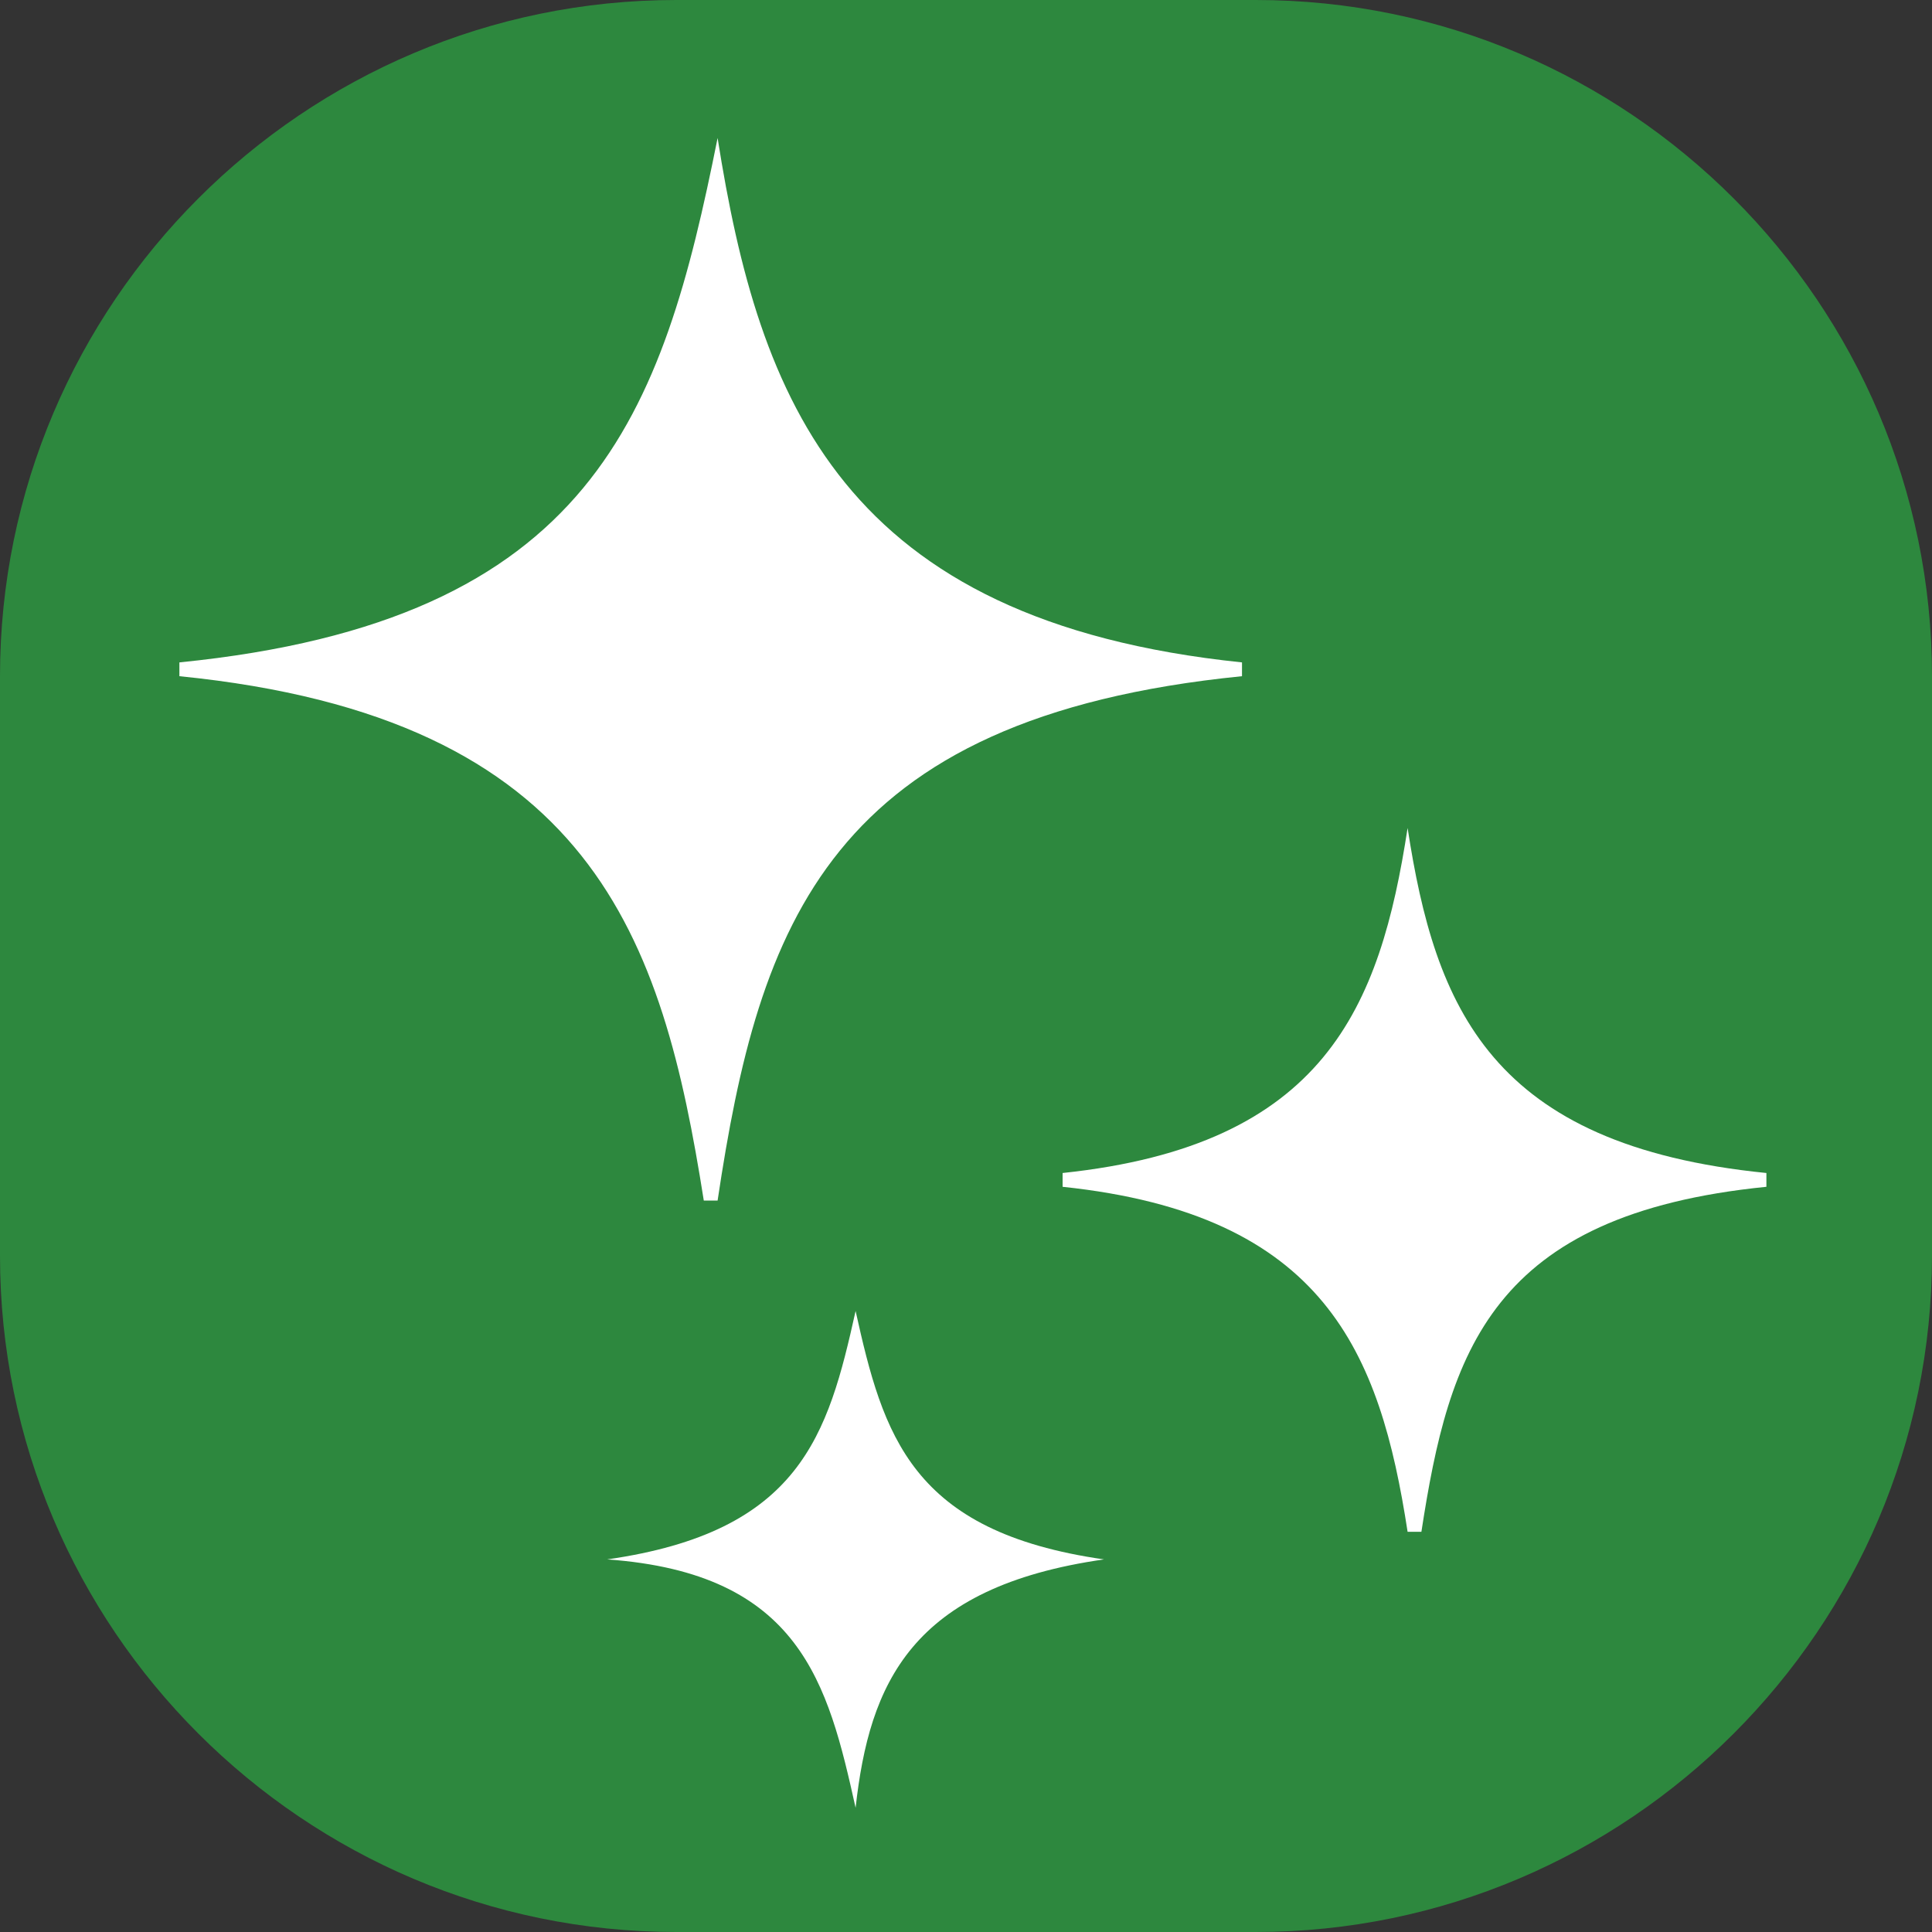 <svg xmlns="http://www.w3.org/2000/svg" xmlns:xlink="http://www.w3.org/1999/xlink" id="Layer_1" x="0" y="0" enable-background="new -56 2 14 14" version="1.1" viewBox="-56 2 14 14" xml:space="preserve"><rect x="-56" y="2" width="14" height="14" fill="#333333" stroke="none"/><path fill="#2D883E" d="M-51.1,2h4.2c2.7,0,4.9,2.2,4.9,4.9v4.2c0,2.7-2.2,4.9-4.9,4.9h-4.2c-2.7,0-4.9-2.2-4.9-4.9V6.9	C-56,4.2-53.8,2-51.1,2z"/><g><path fill="#FFF" d="M-50.8,3L-50.8,3c-0.4,2-0.9,3.5-3.9,3.8v0.1c3,0.3,3.5,1.9,3.8,3.8h0.1c0.3-2,0.8-3.5,3.8-3.8V6.8 C-49.9,6.5-50.5,4.9-50.8,3z"/><path fill="#FFF" d="M-45.8,8L-45.8,8c-0.2,1.3-0.6,2.3-2.5,2.5v0.1c1.9,0.2,2.3,1.2,2.5,2.5h0.1c0.2-1.3,0.5-2.3,2.5-2.5v-0.1 C-45.2,10.3-45.6,9.3-45.8,8z"/><path fill="#FFF" d="M-49.8,11.5L-49.8,11.5c-0.2,0.9-0.4,1.6-1.8,1.8v0c1.4,0.1,1.6,0.9,1.8,1.8h0c0.1-0.9,0.4-1.6,1.8-1.8v0 C-49.4,13.1-49.6,12.4-49.8,11.5z"/></g></svg>
